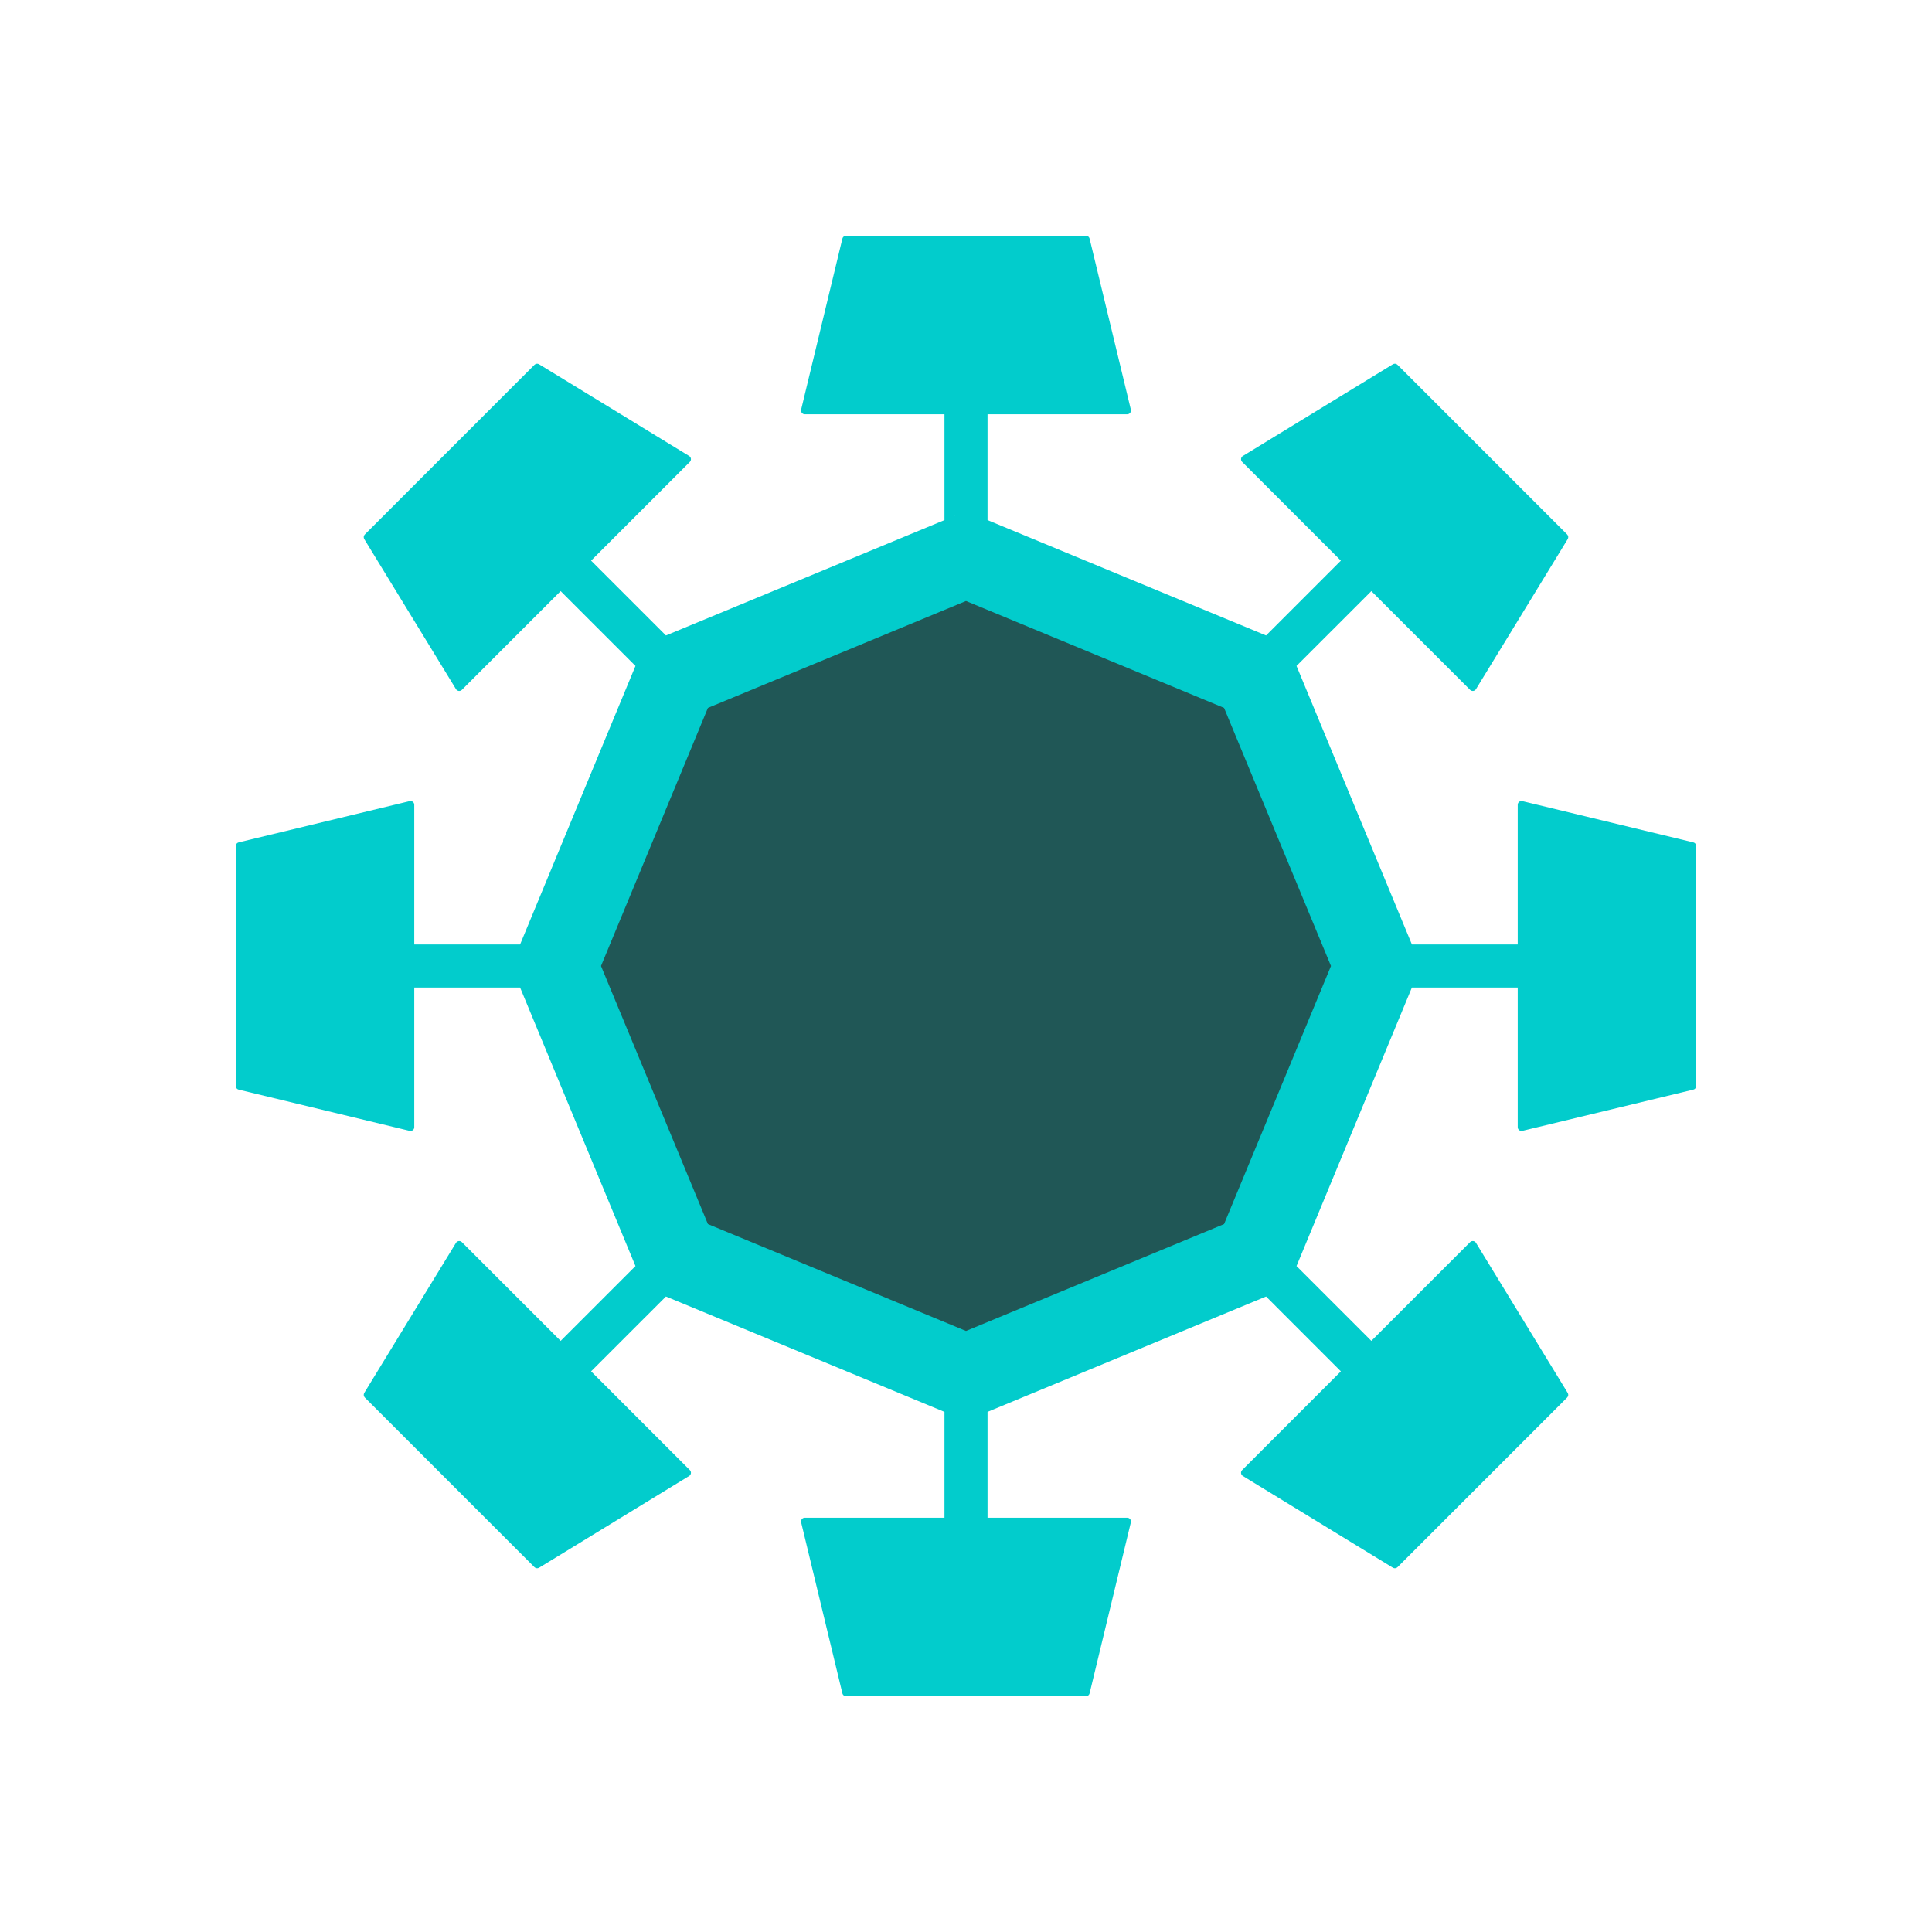 <?xml version="1.0" encoding="UTF-8" standalone="no"?>
<!-- Creator: CorelDRAW Home & Student 2018 -->

<svg
   xml:space="preserve"
   width="18mm"
   height="18mm"
   version="1.1"
   style="clip-rule:evenodd;fill-rule:evenodd;image-rendering:optimizeQuality;shape-rendering:geometricPrecision;text-rendering:geometricPrecision"
   viewBox="0 0 1800 1800"
   id="svg13"
   xmlns="http://www.w3.org/2000/svg"
   xmlns:svg="http://www.w3.org/2000/svg">
 <defs
   id="defs4">
  <style
   type="text/css"
   id="style2">
   <![CDATA[
    .fil0 {fill:#02CCCC}
    .fil1 {fill:#2B2A29;fill-opacity:0.722}
   ]]>
  </style>
 </defs>
 <g
   id="Capa_x0020_1"
   transform="translate(219.655,219.6)">
  <g
   id="_799308936">
   <path
   class="fil0"
   d="m 1058.01,331.11 -69.71,69.7 -0.02,0.02 53.75,129.74 53.76,129.76 h 98.58 v -130.1 c 0,-1.11 0.47,-2.07 1.35,-2.78 0.88,-0.68 1.93,-0.9 2.99,-0.64 l 159.27,38.42 c 1.61,0.39 2.7,1.78 2.7,3.42 v 223.5 c 0,1.64 -1.09,3.03 -2.7,3.42 l -159.27,38.42 c -1.06,0.26 -2.11,0.02 -2.99,-0.66 -0.88,-0.69 -1.35,-1.65 -1.35,-2.76 v -130.1 h -98.6 l -53.74,129.74 -53.75,129.76 69.73,69.7 91.98,-91.98 c 0.79,-0.79 1.79,-1.13 2.91,-1.01 1.11,0.13 2,0.71 2.58,1.65 l 85.44,139.79 c 0.88,1.41 0.66,3.16 -0.51,4.34 l -158.03,158.03 c -1.15,1.15 -2.91,1.36 -4.32,0.51 l -139.79,-85.46 c -0.94,-0.58 -1.52,-1.48 -1.67,-2.59 -0.12,-1.09 0.24,-2.11 1.03,-2.91 l 91.98,-91.98 -69.7,-69.72 -129.74,53.73 -129.76,53.75 v 98.61 h 130.1 c 1.11,0 2.08,0.45 2.76,1.33 0.71,0.87 0.92,1.92 0.66,3.01 l -38.42,159.25 c -0.38,1.6 -1.77,2.71 -3.42,2.71 h -223.5 c -1.64,0 -3.03,-1.09 -3.42,-2.71 l -38.42,-159.25 c -0.25,-1.09 -0.04,-2.14 0.67,-3.01 0.68,-0.88 1.64,-1.33 2.75,-1.33 h 130.11 v -98.61 l 20.07,8.32 -149.81,-62.07 -129.76,-53.73 -69.73,69.72 92,91.98 c 0.8,0.8 1.14,1.82 1.01,2.91 -0.13,1.11 -0.71,2.01 -1.67,2.59 L 282.62,1241 c -1.41,0.85 -3.16,0.64 -4.34,-0.51 L 120.26,1082.46 c -1.16,-1.18 -1.37,-2.93 -0.52,-4.34 l 85.44,-139.79 c 0.58,-0.94 1.48,-1.52 2.59,-1.65 1.11,-0.12 2.12,0.22 2.91,1.01 l 92,91.98 69.72,-69.7 -53.75,-129.76 -53.73,-129.74 h -98.61 v 130.1 c 0,1.11 -0.47,2.07 -1.32,2.76 -0.9,0.68 -1.93,0.92 -3.02,0.66 L 2.7,795.57 c -1.6,-0.39 -2.69,-1.78 -2.69,-3.42 v -223.5 c 0,-1.64 1.09,-3.03 2.69,-3.42 l 159.27,-38.42 c 1.09,-0.26 2.12,-0.04 3.02,0.64 0.85,0.71 1.32,1.67 1.32,2.78 v 130.1 h 98.59 l 53.75,-129.76 53.75,-129.74 -69.72,-69.72 -92,92 c -0.79,0.77 -1.8,1.14 -2.91,1.01 -1.11,-0.13 -2.01,-0.71 -2.59,-1.67 L 119.74,282.68 c -0.85,-1.41 -0.66,-3.16 0.52,-4.34 L 278.28,120.32 c 1.16,-1.18 2.93,-1.37 4.32,-0.52 l 139.79,85.44 c 0.94,0.58 1.54,1.48 1.67,2.59 0.13,1.11 -0.24,2.11 -1.01,2.91 l -92,92 69.73,69.7 129.76,-53.73 149.81,-62.07 -20.07,8.32 V 166.37 H 530.17 c -1.11,0 -2.07,-0.47 -2.75,-1.35 -0.71,-0.87 -0.92,-1.92 -0.67,-3.01 L 565.17,2.76 c 0.39,-1.6 1.78,-2.69 3.42,-2.69 h 223.5 c 1.65,0 3.04,1.09 3.42,2.69 l 38.42,159.25 c 0.26,1.09 0.05,2.14 -0.66,3.01 -0.68,0.88 -1.65,1.35 -2.76,1.35 h -130.1 v 98.59 l 129.76,53.75 129.74,53.73 69.7,-69.7 -91.98,-92 c -0.79,-0.8 -1.13,-1.8 -1,-2.91 0.12,-1.11 0.7,-2.01 1.66,-2.59 l 139.77,-85.44 c 1.41,-0.85 3.17,-0.66 4.34,0.52 l 158.03,158.02 c 1.15,1.18 1.37,2.93 0.51,4.34 l -85.44,139.77 c -0.6,0.96 -1.49,1.54 -2.6,1.67 -1.1,0.13 -2.12,-0.24 -2.91,-1.01 z"
   id="path7" />
   <polygon
   class="fil1"
   points="1020.39,680.39 970.59,800.62 920.79,920.84 800.57,970.64 680.34,1020.44 560.12,970.64 439.89,920.84 390.1,800.62 340.29,680.39 390.1,560.17 439.89,439.94 560.12,390.15 680.34,340.34 800.57,390.15 920.79,439.94 970.59,560.17 "
   id="polygon9" />
  </g>
 </g>
</svg>
